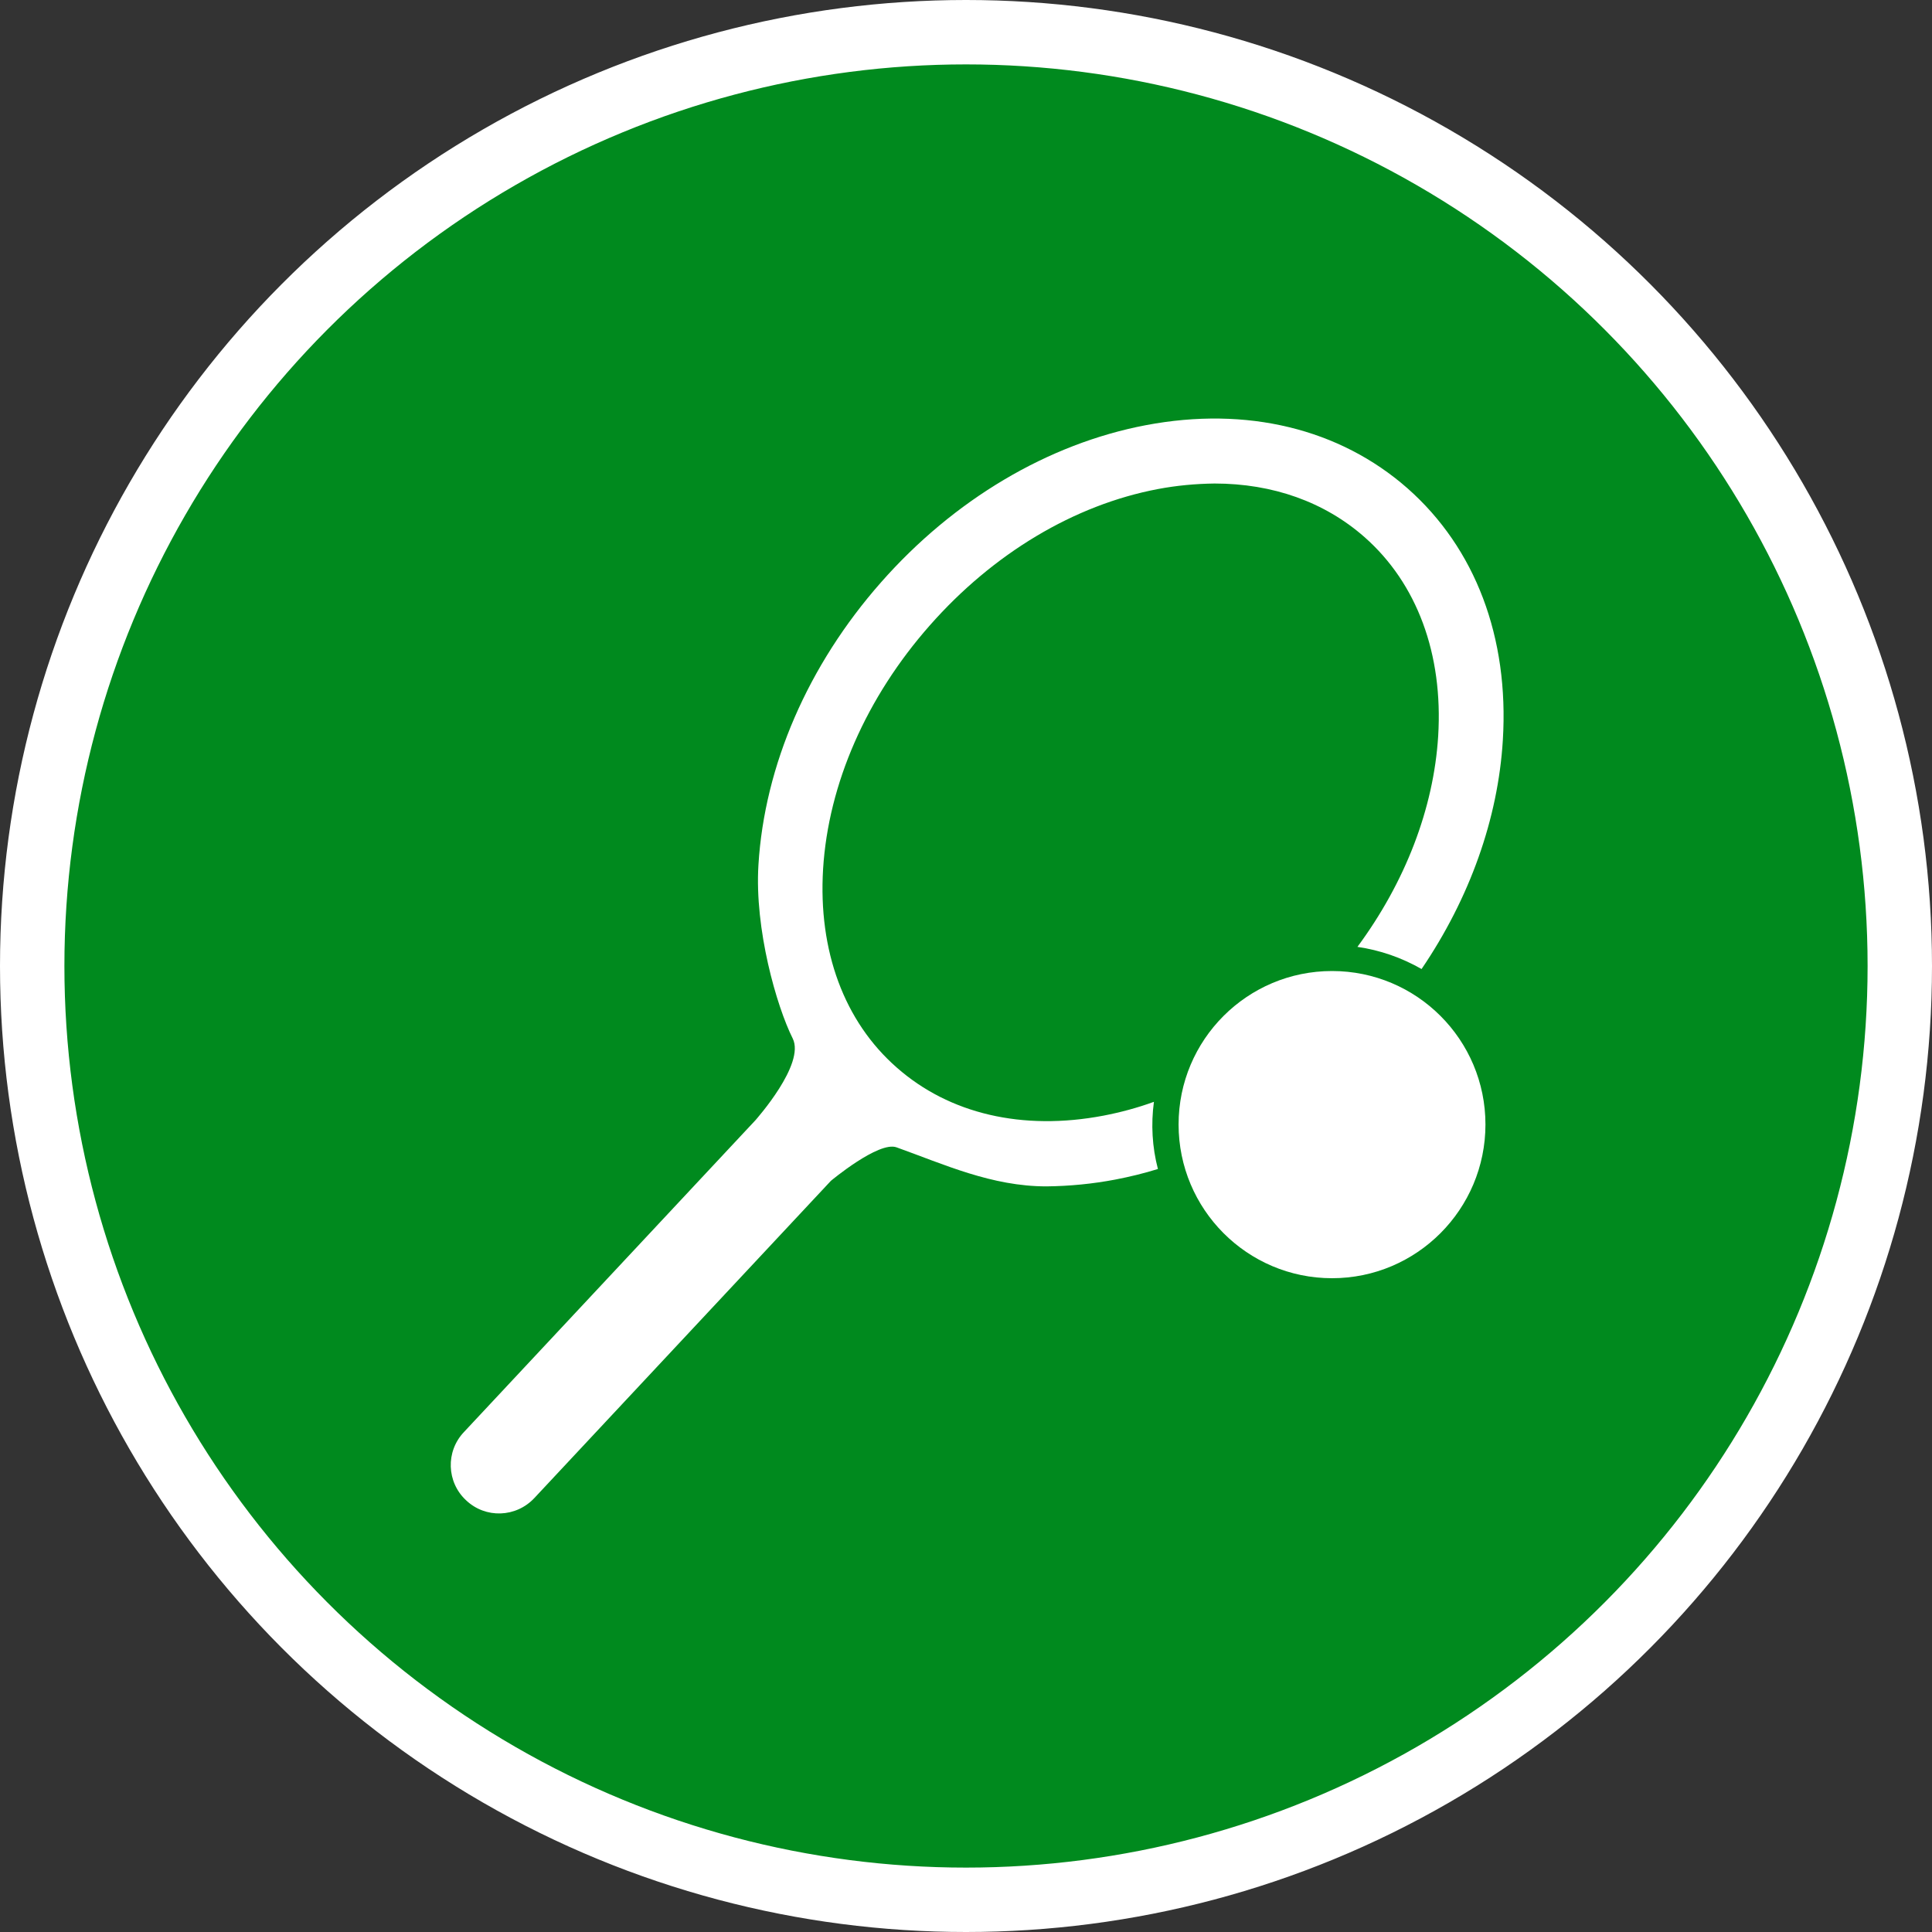 <?xml version="1.0" encoding="UTF-8" standalone="no"?>
<!-- Created with Inkscape (http://www.inkscape.org/) -->

<svg
   xmlns:dc="http://purl.org/dc/elements/1.1/"
   xmlns:cc="http://creativecommons.org/ns#"
   xmlns:rdf="http://www.w3.org/1999/02/22-rdf-syntax-ns#"
   xmlns:svg="http://www.w3.org/2000/svg"
   xmlns="http://www.w3.org/2000/svg"
   xmlns:xlink="http://www.w3.org/1999/xlink"
   xmlns:sodipodi="http://sodipodi.sourceforge.net/DTD/sodipodi-0.dtd"
   xmlns:inkscape="http://www.inkscape.org/namespaces/inkscape"
   width="30px"
   height="30px"
   version="1.1"
   id="svg8"
   inkscape:version="0.92.4 5da689c313, 2019-01-14"
   sodipodi:docname="container.svg">
  <rect width="100%" height="100%" fill="#333333" stroke="none"/>
  <defs
     id="defs2" />
  <sodipodi:namedview
     id="base"
     pagecolor="#ffffff"
     bordercolor="#666666"
     borderopacity="1.0"
     inkscape:pageopacity="0.0"
     inkscape:pageshadow="2"
     inkscape:zoom="13.049334"
     inkscape:cx="18.679046"
     inkscape:cy="12.165829"
     inkscape:document-units="px"
     inkscape:current-layer="layer1"
     showgrid="false"
     inkscape:snap-page="false"
     units="px"
     inkscape:window-width="1884"
     inkscape:window-height="1061"
     inkscape:window-x="0"
     inkscape:window-y="0"
     inkscape:window-maximized="1"
     fit-margin-top="0"
     fit-margin-left="0"
     fit-margin-right="0"
     fit-margin-bottom="0" />
    <circle
       style="color:#000000;clip-rule:nonzero;display:inline;overflow:visible;visibility:visible;opacity:1;isolation:auto;mix-blend-mode:normal;color-interpolation:sRGB;color-interpolation-filters:linearRGB;solid-color:#000000;solid-opacity:1;vector-effect:none;fill:#008a1e;fill-opacity:1;fill-rule:evenodd;stroke:#ffffff;stroke-width:1;stroke-linecap:butt;stroke-linejoin:miter;stroke-miterlimit:4;stroke-dasharray:none;stroke-dashoffset:0;stroke-opacity:1;marker:none;color-rendering:auto;image-rendering:auto;shape-rendering:auto;text-rendering:auto;enable-background:accumulate"
       id="path815"
       cx="15"
       cy="15"
       r="14.5" />
<g transform="translate(7.0,6.5)"><path fill-rule="nonzero" fill="#FFFFFF" fill-opacity="1" d="M 16.066 10.961 C 16.066 12.277 15 13.348 13.684 13.348 C 12.367 13.348 11.301 12.277 11.301 10.961 C 11.301 9.645 12.367 8.578 13.684 8.578 C 15 8.578 16.066 9.645 16.066 10.961 Z M 16.066 10.961 "/>
<path fill-rule="nonzero" fill="#FFFFFF" fill-opacity="1" d="M 10.918 10.609 C 10.66 10.703 10.398 10.773 10.133 10.824 C 8.879 11.062 7.742 10.797 6.926 10.078 C 6.109 9.363 5.703 8.266 5.781 6.992 C 5.863 5.672 6.453 4.328 7.438 3.211 C 8.422 2.094 9.68 1.34 10.98 1.094 C 11.27 1.039 11.562 1.012 11.859 1.008 C 12.762 1.008 13.566 1.293 14.188 1.84 C 15.004 2.559 15.41 3.656 15.332 4.93 C 15.262 6.055 14.82 7.199 14.078 8.203 C 14.43 8.254 14.766 8.371 15.074 8.547 C 15.82 7.449 16.262 6.215 16.336 4.992 C 16.434 3.398 15.91 2.012 14.855 1.082 C 13.801 0.156 12.359 -0.195 10.793 0.102 C 9.273 0.391 7.812 1.258 6.68 2.543 C 5.547 3.828 4.871 5.387 4.777 6.93 C 4.715 7.93 5.059 9.125 5.309 9.625 C 5.508 10.023 4.742 10.879 4.734 10.891 L 0.203 15.738 C -0.082 16.039 -0.066 16.516 0.238 16.797 C 0.539 17.082 1.012 17.066 1.297 16.762 L 5.902 11.836 C 5.902 11.836 6.645 11.215 6.922 11.316 C 7.664 11.582 8.398 11.922 9.25 11.922 C 9.609 11.918 9.969 11.883 10.32 11.816 C 10.543 11.773 10.766 11.719 10.98 11.652 C 10.891 11.312 10.871 10.957 10.918 10.609 Z M 10.918 10.609 "/>
</g>
</svg>
